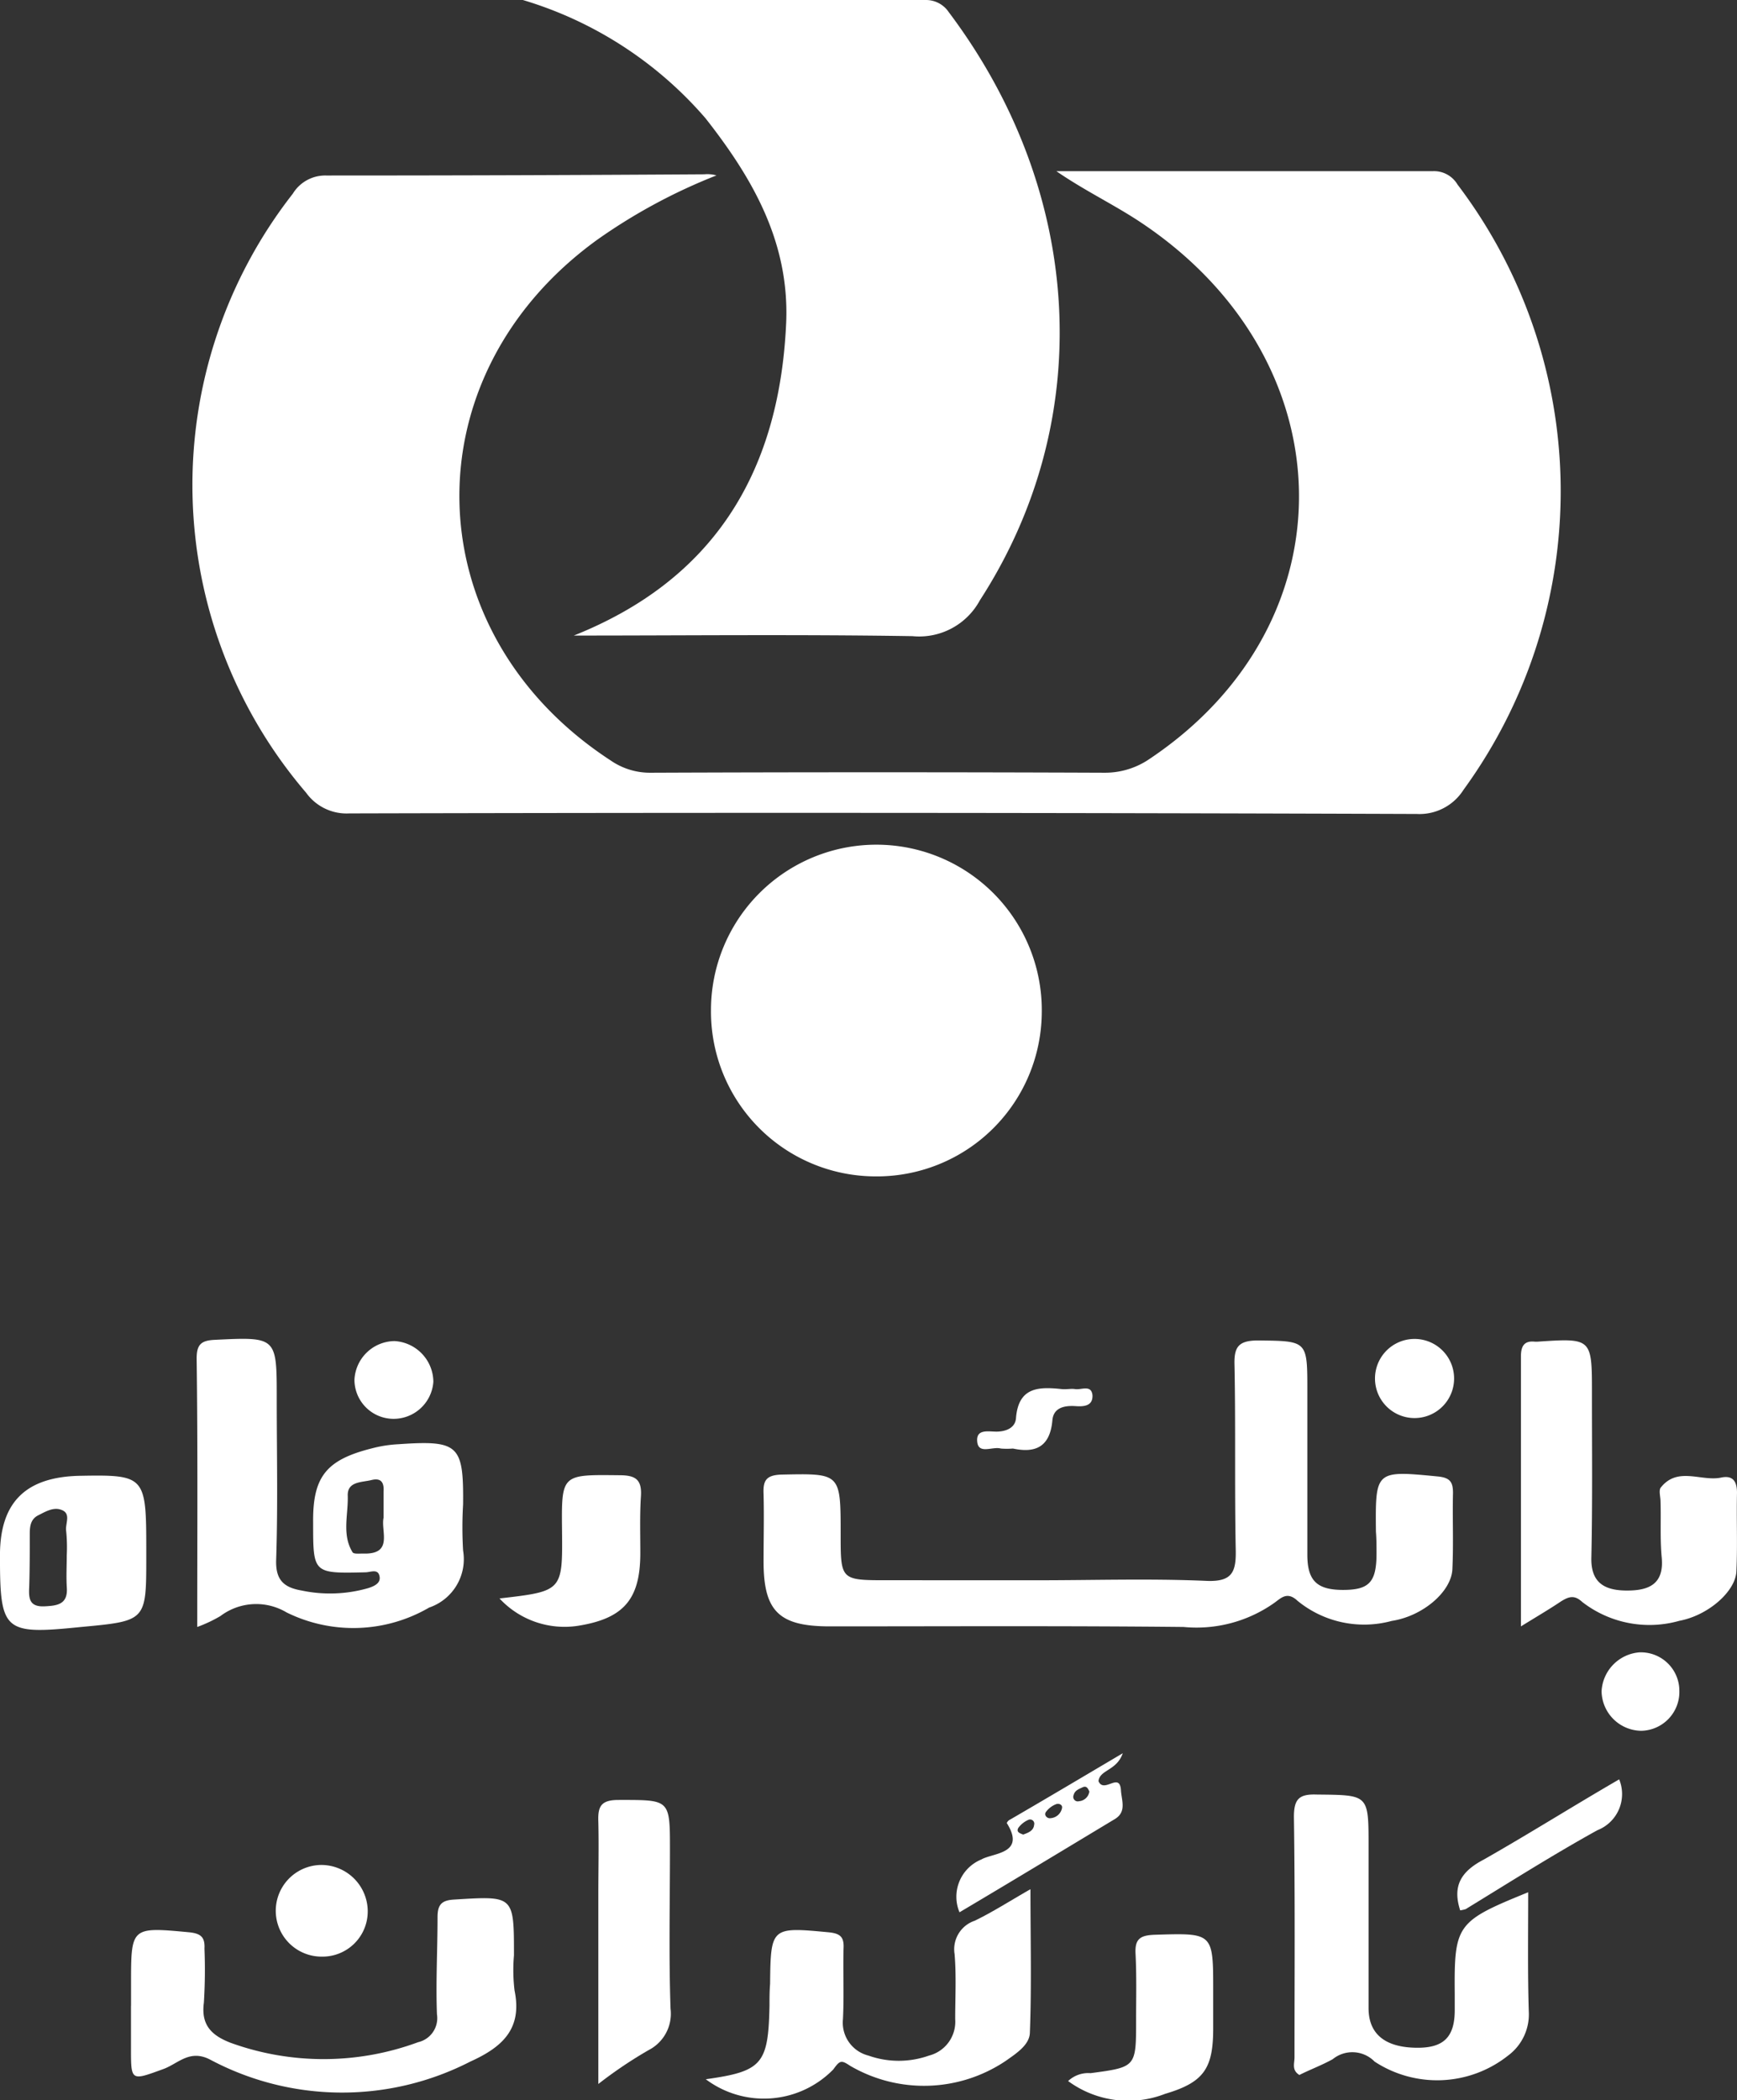 <svg xmlns="http://www.w3.org/2000/svg" width="61.478" height="74.326" viewBox="0 0 61.478 74.326">
  <rect x="0" y="0" width="61.478" height="74.326" fill="#333333" stroke="none"/>
  <g id="Refah" transform="translate(-48.478 -13)">
    <path id="Path_2931" data-name="Path 2931" d="M36.423,15.97a19.927,19.927,0,0,0-4.189,2.255c-6.724,4.833-6.509,13.92.451,18.452a2.444,2.444,0,0,0,1.418.43c5.349-.021,10.719-.021,16.068,0a2.784,2.784,0,0,0,1.59-.494c7.218-4.833,7-14.2-.43-19.054-.924-.6-1.912-1.074-2.878-1.74h13.34a.965.965,0,0,1,.859.473,17.952,17.952,0,0,1,.215,21.416,1.846,1.846,0,0,1-1.654.859Q42.33,38.5,23.427,38.547a1.762,1.762,0,0,1-1.525-.73,16.74,16.74,0,0,1-.473-21.2,1.343,1.343,0,0,1,1.181-.644q6.7,0,13.383-.043A1.156,1.156,0,0,1,36.423,15.97Z" transform="translate(37.412 3.238)" fill="#fff"/>
    <path id="Path_2932" data-name="Path 2932" d="M25.124,35.491c4.79-1.912,7.282-5.585,7.518-11.106.107-2.835-1.2-5.091-2.857-7.2A13.721,13.721,0,0,0,23.32,13H37.6a.968.968,0,0,1,.795.43c4.769,6.337,5.263,14.392,1.1,20.815a2.44,2.44,0,0,1-2.384,1.267C33.072,35.448,29.1,35.491,25.124,35.491Z" transform="translate(43.663 0)" fill="#fff"/>
    <path id="Path_2933" data-name="Path 2933" d="M32.22,38.626a5.831,5.831,0,0,1-5.8-5.864,5.854,5.854,0,1,1,11.707.086A5.836,5.836,0,0,1,32.22,38.626Z" transform="translate(47.222 16.004)" fill="#fff"/>
    <path id="Path_2934" data-name="Path 2934" d="M49.462,44.935c1.976,0,3.952-.064,5.929.021.924.043,1.074-.3,1.053-1.117-.043-2.17,0-4.339-.043-6.509-.021-.644.129-.881.838-.881,1.74.021,1.74,0,1.74,1.761v5.821c0,.924.344,1.246,1.267,1.246S61.427,45,61.427,43.99c0-.258,0-.516-.021-.773-.021-2.17-.021-2.17,2.191-1.955.43.043.537.193.537.58-.021.9.021,1.783-.021,2.685-.021.795-1.031,1.676-2.148,1.847a3.719,3.719,0,0,1-3.33-.709c-.365-.344-.58-.107-.816.064a4.769,4.769,0,0,1-3.222.859c-4.167-.043-8.356-.021-12.523-.021-1.8,0-2.341-.537-2.341-2.3,0-.795.021-1.59,0-2.384-.021-.473.086-.666.623-.687,2.105-.043,2.105-.064,2.105,2.105,0,1.633,0,1.633,1.654,1.633Z" transform="translate(35.77 23.987)" fill="#fff"/>
    <path id="Path_2935" data-name="Path 2935" d="M30.411,46.619c0-3.265.021-6.38-.021-9.495,0-.494.15-.644.644-.666,2.191-.107,2.191-.107,2.191,2.062,0,1.912.043,3.824-.021,5.735-.021.709.279.967.9,1.074a4.886,4.886,0,0,0,2.363-.086c.193-.064.473-.172.387-.451-.064-.236-.322-.107-.494-.107-1.847.043-1.847.043-1.847-1.74-.021-1.633.451-2.234,2.062-2.642a4.568,4.568,0,0,1,.945-.15c2.148-.15,2.32.021,2.3,2.127a13.8,13.8,0,0,0,0,1.633,1.809,1.809,0,0,1-1.2,2.019,5.334,5.334,0,0,1-5.048.172,2.1,2.1,0,0,0-2.341.129A4.937,4.937,0,0,1,30.411,46.619Zm6.595-3.867v-.924c.021-.322-.086-.494-.43-.408s-.859.043-.838.558c.021.666-.215,1.375.172,2,.043.064.236.043.365.043C37.371,44.063,36.9,43.225,37.006,42.753Z" transform="translate(25.048 23.956)" fill="#fff"/>
    <path id="Path_2936" data-name="Path 2936" d="M29.452,39.919c0,1.461-.021,2.835.021,4.21a1.814,1.814,0,0,1-.73,1.568,4.041,4.041,0,0,1-4.726.215,1.1,1.1,0,0,0-1.482-.086c-.387.215-.795.365-1.181.559-.279-.172-.172-.408-.172-.623,0-2.835.021-5.671-.021-8.506,0-.623.172-.816.795-.795,1.847.021,1.847-.021,1.847,1.826v5.735c0,.924.6,1.4,1.74,1.4.924,0,1.31-.387,1.31-1.332v-.58C26.831,41.058,26.917,40.95,29.452,39.919Z" transform="translate(73.113 40.044)" fill="#fff"/>
    <path id="Path_2937" data-name="Path 2937" d="M2,41.975V41.2c0-2.019,0-2.019,2.062-1.826.408.043.559.172.537.58a18.849,18.849,0,0,1-.021,1.912c-.107.795.279,1.16.945,1.418a9.66,9.66,0,0,0,6.638-.021.873.873,0,0,0,.666-.988c-.043-1.138.021-2.3.021-3.437,0-.451.15-.6.6-.623,2.105-.129,2.105-.15,2.105,1.976a6.041,6.041,0,0,0,.021,1.246c.279,1.353-.43,2-1.568,2.513a9.933,9.933,0,0,1-9.194-.064c-.73-.387-1.138.129-1.654.322-1.181.43-1.16.451-1.16-.795V41.975Z" transform="translate(51.116 42.006)" fill="#fff"/>
    <path id="Path_2938" data-name="Path 2938" d="M52.21,46.57V37.011c0-.344.107-.559.494-.516h.086c1.933-.129,1.933-.129,1.933,1.826,0,1.933.021,3.888-.021,5.821-.021.924.516,1.16,1.267,1.16s1.31-.215,1.224-1.16c-.064-.666-.021-1.332-.043-2,0-.15-.064-.365,0-.473.6-.773,1.439-.215,2.148-.365.408-.086.559.129.559.537-.021.924.021,1.847-.021,2.771-.021.709-.988,1.568-2.019,1.761a3.881,3.881,0,0,1-3.437-.666c-.279-.258-.473-.193-.752-.021C53.241,45.947,52.811,46.2,52.21,46.57Z" transform="translate(50.099 23.984)" fill="#fff"/>
    <path id="Path_2939" data-name="Path 2939" d="M11.47,44.744c2-.279,2.213-.537,2.255-2.6,0-.258,0-.516.021-.773.021-2.019.043-2.019,2.084-1.826.43.043.537.193.516.58-.021.838.021,1.654-.021,2.492a1.2,1.2,0,0,0,.9,1.289,3.206,3.206,0,0,0,2.148,0,1.234,1.234,0,0,0,.924-1.289c0-.773.043-1.525-.021-2.3a1.065,1.065,0,0,1,.709-1.181c.623-.3,1.224-.687,1.976-1.117,0,1.783.043,3.437-.021,5.091-.021.43-.494.73-.859.988a5.184,5.184,0,0,1-5.5.172c-.322-.215-.365-.193-.6.129A3.432,3.432,0,0,1,11.47,44.744Z" transform="translate(61.988 41.836)" fill="#fff"/>
    <path id="Path_2940" data-name="Path 2940" d="M9.7,46.6V39.9c0-.859.021-1.718,0-2.578-.021-.537.086-.773.709-.773,1.826,0,1.826-.043,1.826,1.761,0,1.869-.043,3.759.021,5.628a1.445,1.445,0,0,1-.773,1.461A15.336,15.336,0,0,0,9.7,46.6Z" transform="translate(59.955 40.148)" fill="#fff"/>
    <path id="Path_2941" data-name="Path 2941" d="M32.327,41.283v.279c0,2.256,0,2.256-2.3,2.47-2.75.279-2.878.172-2.878-2.535,0-1.869.9-2.771,2.814-2.814C32.284,38.641,32.327,38.684,32.327,41.283Zm-2.814.215h0a5.742,5.742,0,0,0-.021-.859c-.043-.258.193-.623-.172-.752-.279-.107-.559.064-.816.193s-.3.365-.3.644c0,.644,0,1.267-.021,1.912-.021.408.021.687.537.666.451-.021.838-.064.795-.666C29.491,42.25,29.513,41.863,29.513,41.5Z" transform="translate(21.328 26.543)" fill="#fff"/>
    <path id="Path_2942" data-name="Path 2942" d="M17.44,43.957a1.038,1.038,0,0,1,.795-.279c1.611-.215,1.611-.215,1.611-1.869,0-.795.021-1.59-.021-2.384-.021-.516.193-.623.666-.644,2.084-.064,2.084-.086,2.084,1.976v1.332c0,1.418-.322,1.912-1.7,2.32A3.594,3.594,0,0,1,17.44,43.957Z" transform="translate(68.842 42.687)" fill="#fff"/>
    <path id="Path_2943" data-name="Path 2943" d="M35.38,43.033c2.234-.258,2.234-.258,2.213-2.406-.021-2-.021-1.976,2.019-1.955.559,0,.816.129.773.752-.043.666-.021,1.332-.021,2,0,1.633-.58,2.32-2.213,2.578A3.138,3.138,0,0,1,35.38,43.033Z" transform="translate(30.777 26.533)" fill="#fff"/>
    <path id="Path_2944" data-name="Path 2944" d="M21.482,35.78c-.215.623-.816.58-.859.988.193.451.752-.344.795.322.021.365.215.773-.236,1.031-1.826,1.1-3.63,2.191-5.478,3.287a1.425,1.425,0,0,1,.773-1.869c.408-.236,1.59-.193.9-1.289a.244.244,0,0,1,.129-.129C18.8,37.37,20.064,36.618,21.482,35.78ZM20.3,37.133c-.043-.086-.086-.215-.236-.15-.129.064-.279.107-.322.279a.16.16,0,0,0,.193.215A.4.4,0,0,0,20.3,37.133Zm-.967.58c.021-.107-.107-.172-.215-.129a.81.81,0,0,0-.344.258c-.107.129.043.258.15.236A.446.446,0,0,0,19.334,37.713Zm-1.375.945c.172-.064.365-.129.387-.344a.149.149,0,0,0-.215-.172.862.862,0,0,0-.344.279C17.7,38.573,17.851,38.615,17.959,38.658Z" transform="translate(66.734 39.264)" fill="#fff"/>
    <path id="Path_2945" data-name="Path 2945" d="M29.582,36.21a1.373,1.373,0,0,1-.773,1.8c-1.59.881-3.115,1.847-4.661,2.793a1.371,1.371,0,0,1-.193.043c-.279-.859.021-1.375.838-1.8C26.382,38.143,27.95,37.155,29.582,36.21Z" transform="translate(76.204 39.758)" fill="#fff"/>
    <path id="Path_2946" data-name="Path 2946" d="M7.634,39.231a1.6,1.6,0,0,1-1.611,1.633A1.622,1.622,0,0,1,5.98,37.62,1.646,1.646,0,0,1,7.634,39.231Z" transform="translate(53.859 41.377)" fill="#fff"/>
    <path id="Path_2947" data-name="Path 2947" d="M52.6,37.814a1.4,1.4,0,0,1-2.793.107,1.4,1.4,0,1,1,2.793-.107Z" transform="translate(47.343 23.998)" fill="#fff"/>
    <path id="Path_2948" data-name="Path 2948" d="M34.408,36.46A1.456,1.456,0,0,1,35.783,37.9,1.411,1.411,0,0,1,34.3,39.21a1.386,1.386,0,0,1-1.31-1.375A1.437,1.437,0,0,1,34.408,36.46Z" transform="translate(28.033 23.998)" fill="#fff"/>
    <path id="Path_2949" data-name="Path 2949" d="M56.29,42.944a1.376,1.376,0,0,1-1.353,1.418,1.422,1.422,0,0,1-1.4-1.4,1.456,1.456,0,0,1,1.332-1.375A1.362,1.362,0,0,1,56.29,42.944Z" transform="translate(51.626 29.887)" fill="#fff"/>
    <path id="Path_2950" data-name="Path 2950" d="M44.518,39.372a2.724,2.724,0,0,1-.43,0c-.3-.086-.816.236-.838-.279-.021-.451.473-.3.752-.322.344-.021.6-.172.623-.473.086-1.1.795-1.117,1.611-1.031.15.021.322-.021.473,0,.215.043.58-.172.623.215.021.408-.344.408-.623.387-.387-.021-.752.064-.795.494C45.828,39.393,45.227,39.522,44.518,39.372Z" transform="translate(39.812 24.889)" fill="#fff"/>
  </g>
</svg>
